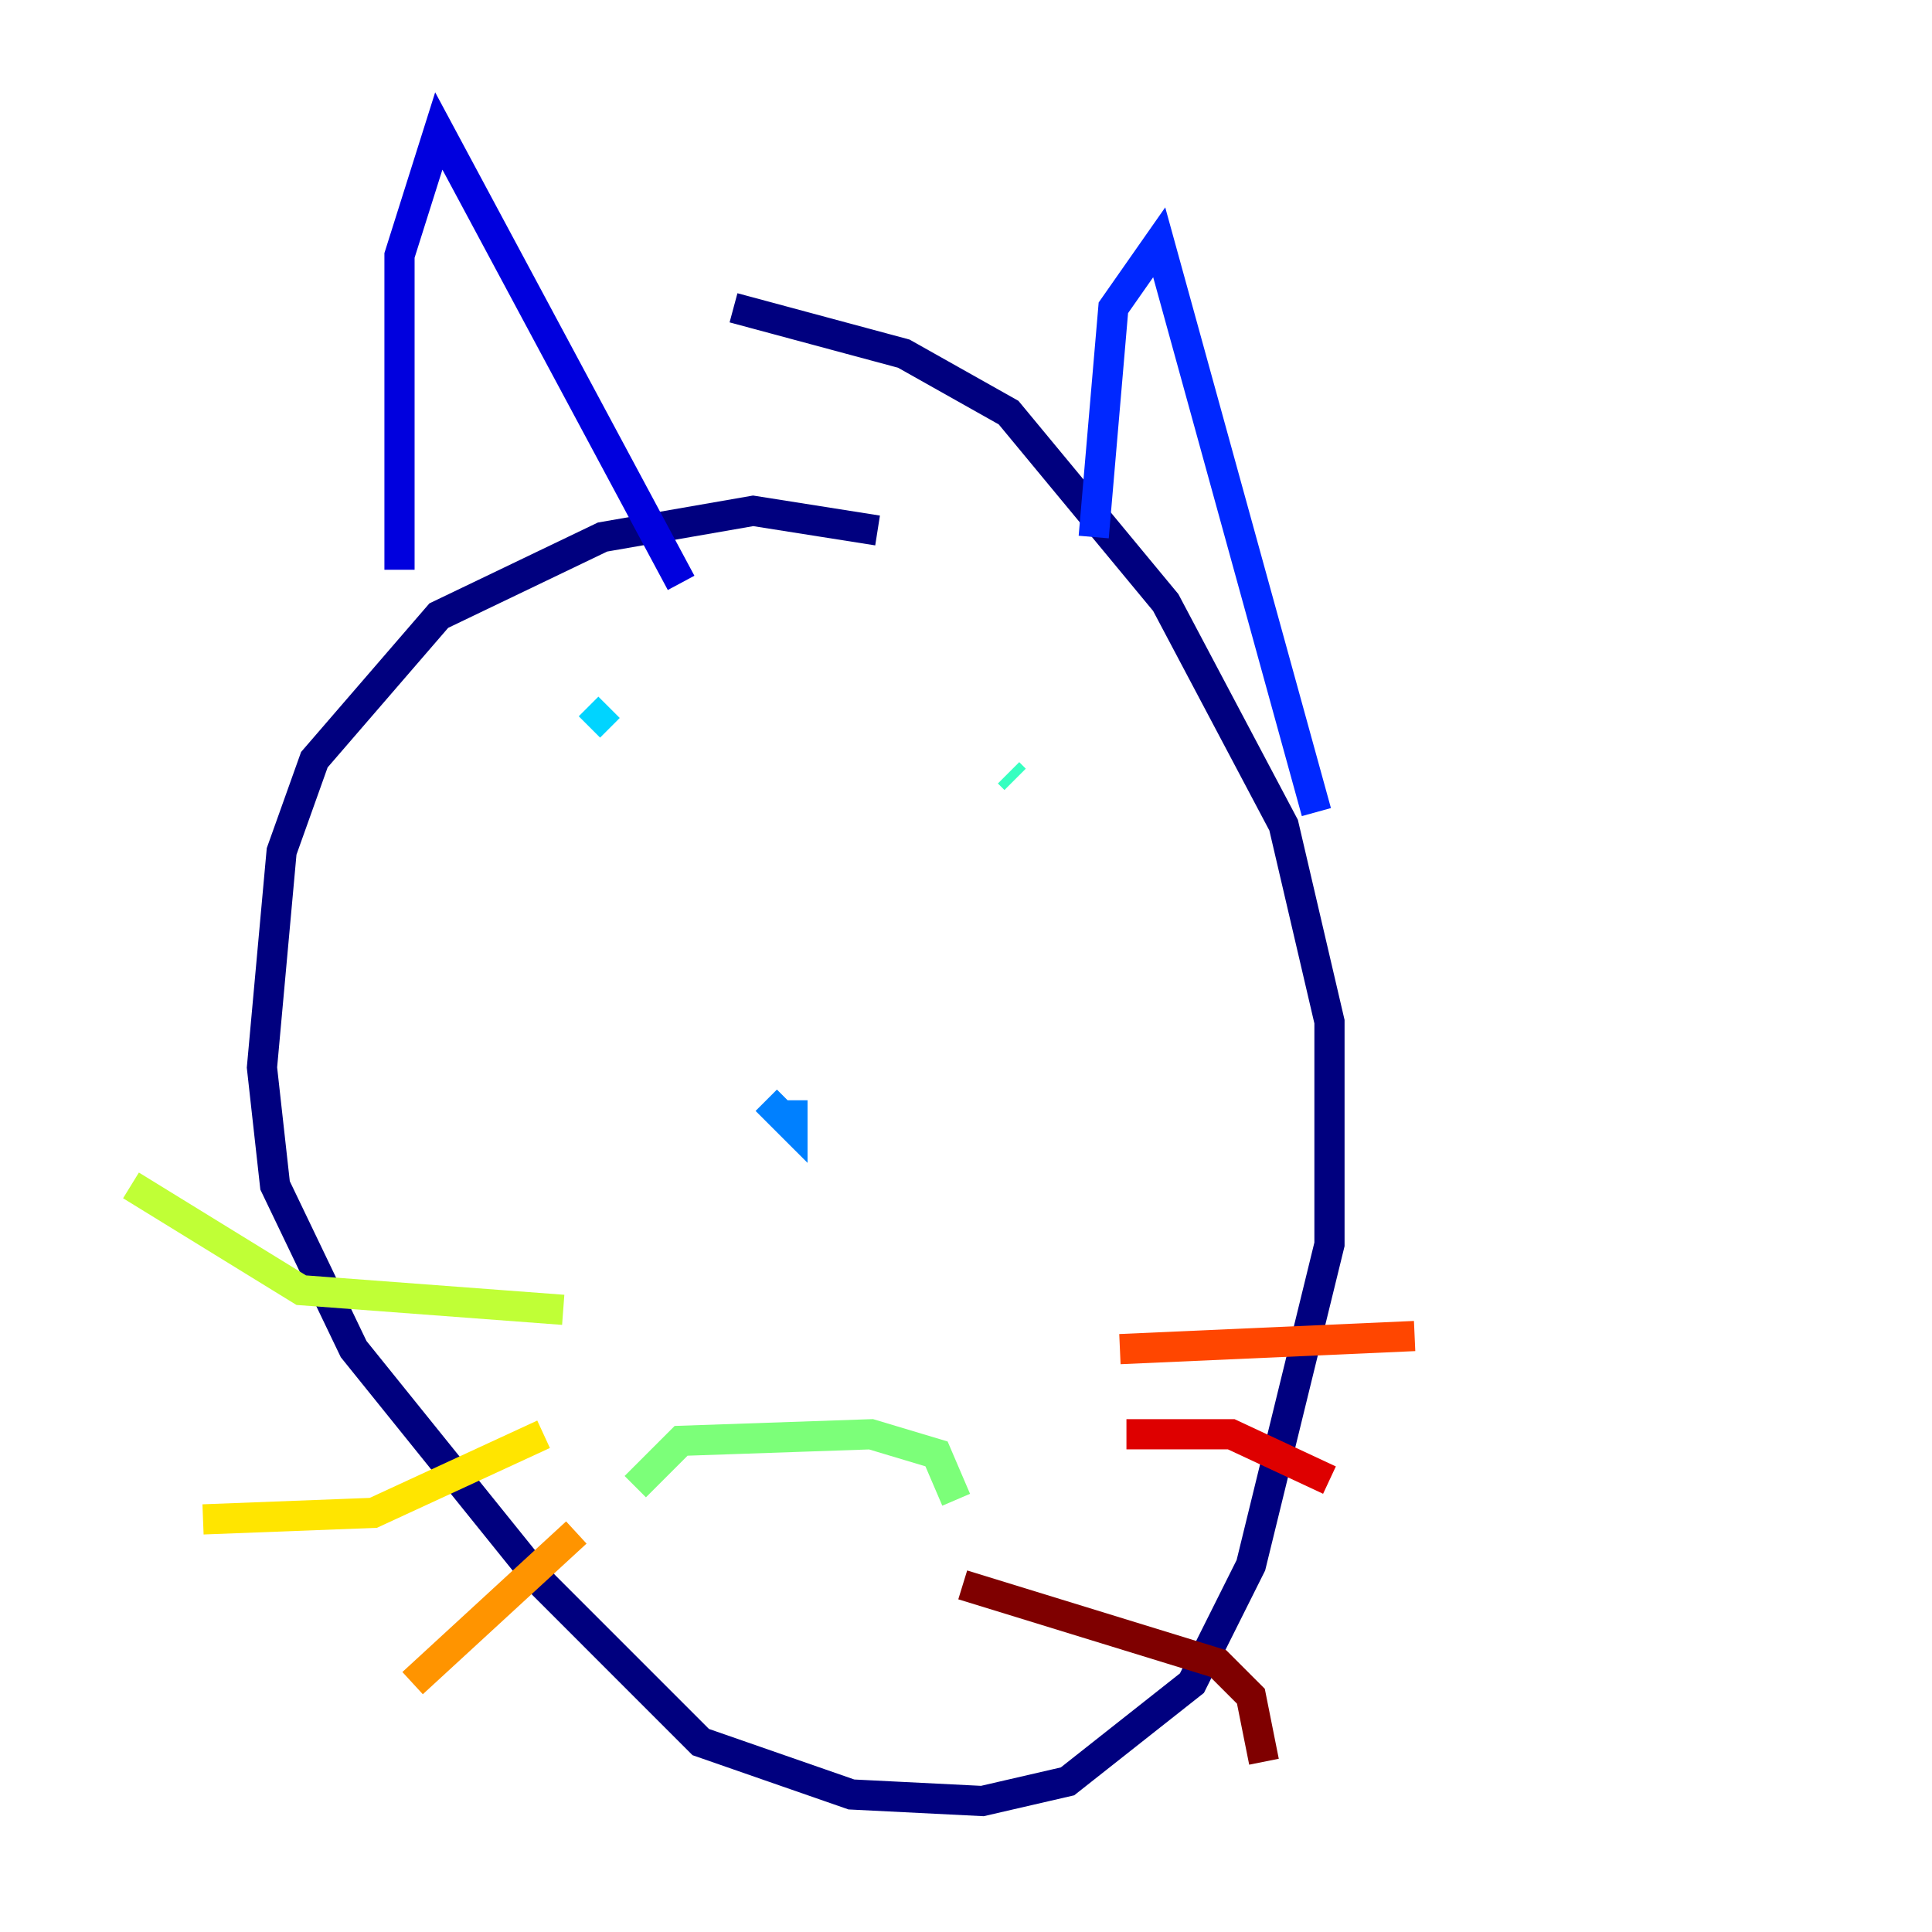<?xml version="1.0" encoding="utf-8" ?>
<svg baseProfile="tiny" height="128" version="1.2" viewBox="0,0,128,128" width="128" xmlns="http://www.w3.org/2000/svg" xmlns:ev="http://www.w3.org/2001/xml-events" xmlns:xlink="http://www.w3.org/1999/xlink"><defs /><polyline fill="none" points="58.142,35.146 49.898,33.844 39.919,35.58 29.071,40.786 20.827,50.332 18.658,56.407 17.356,70.725 18.224,78.536 23.43,89.383 36.014,105.003 46.427,115.417 56.407,118.888 65.085,119.322 70.725,118.02 78.969,111.512 82.875,103.702 88.081,82.441 88.081,67.688 85.044,54.671 77.234,39.919 66.82,27.336 59.878,23.43 48.597,20.393" stroke="#00007f" stroke-width="2" /><polyline fill="none" points="26.468,37.749 26.468,16.922 29.071,8.678 45.125,38.617" stroke="#0000de" stroke-width="2" /><polyline fill="none" points="72.461,35.58 73.763,20.393 76.8,16.054 87.214,53.803" stroke="#0028ff" stroke-width="2" /><polyline fill="none" points="50.766,72.895 52.502,74.63 52.502,72.895" stroke="#0080ff" stroke-width="2" /><polyline fill="none" points="39.051,48.163 40.352,46.861" stroke="#00d4ff" stroke-width="2" /><polyline fill="none" points="67.254,51.634 66.82,51.2" stroke="#36ffc0" stroke-width="2" /><polyline fill="none" points="42.088,98.495 45.125,95.458 57.709,95.024 62.047,96.325 63.349,99.363" stroke="#7cff79" stroke-width="2" /><polyline fill="none" points="37.315,86.78 19.959,85.478 8.678,78.536" stroke="#c0ff36" stroke-width="2" /><polyline fill="none" points="36.014,95.024 24.732,100.231 13.451,100.664" stroke="#ffe500" stroke-width="2" /><polyline fill="none" points="38.183,101.532 27.336,111.512" stroke="#ff9400" stroke-width="2" /><polyline fill="none" points="74.197,89.383 93.722,88.515" stroke="#ff4600" stroke-width="2" /><polyline fill="none" points="74.63,95.024 81.573,95.024 88.081,98.061" stroke="#de0000" stroke-width="2" /><polyline fill="none" points="63.783,105.003 80.705,110.21 82.875,112.38 83.742,116.719" stroke="#7f0000" stroke-width="2" /></svg>
